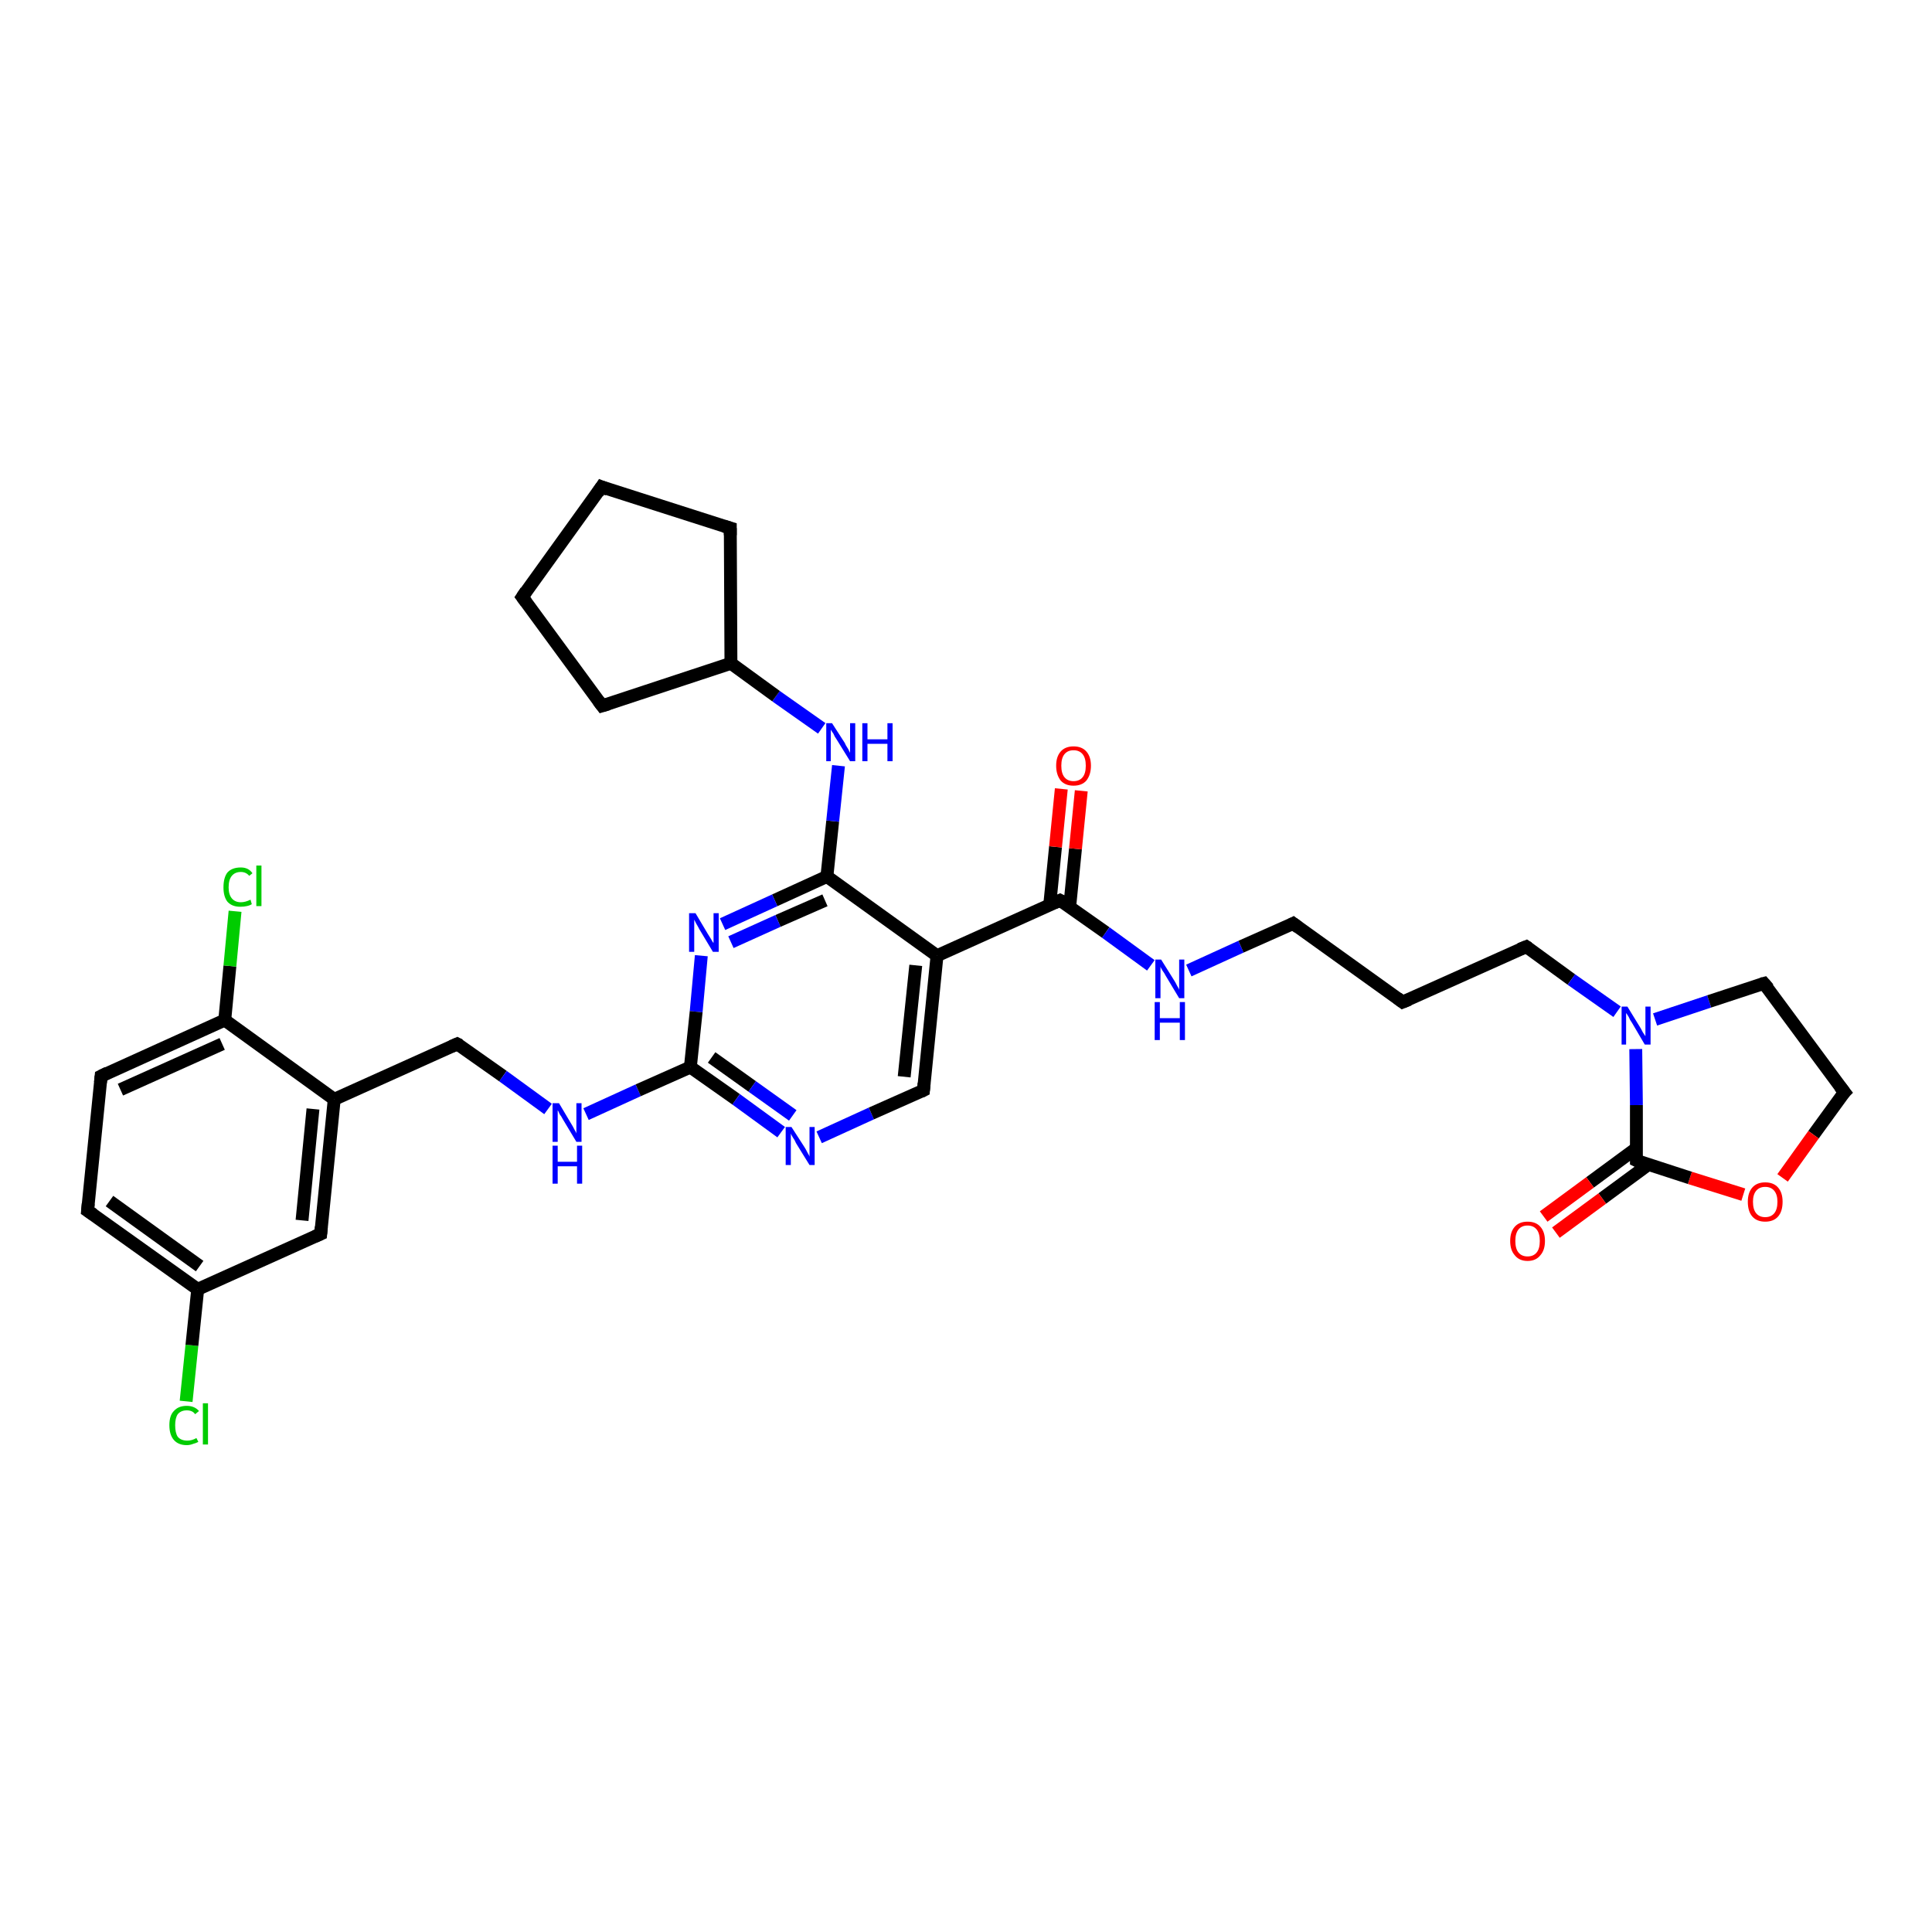<?xml version='1.0' encoding='iso-8859-1'?>
<svg version='1.1' baseProfile='full'
              xmlns='http://www.w3.org/2000/svg'
                      xmlns:rdkit='http://www.rdkit.org/xml'
                      xmlns:xlink='http://www.w3.org/1999/xlink'
                  xml:space='preserve'
width='300px' height='300px' viewBox='0 0 300 300'>
<!-- END OF HEADER -->
<rect style='opacity:1.0;fill:#FFFFFF;stroke:none' width='300.0' height='300.0' x='0.0' y='0.0'> </rect>
<path class='bond-0 atom-0 atom-1' d='M 28.9,217.6 L 29.8,208.9' style='fill:none;fill-rule:evenodd;stroke:#00CC00;stroke-width:2.0px;stroke-linecap:butt;stroke-linejoin:miter;stroke-opacity:1' />
<path class='bond-0 atom-0 atom-1' d='M 29.8,208.9 L 30.7,200.2' style='fill:none;fill-rule:evenodd;stroke:#000000;stroke-width:2.0px;stroke-linecap:butt;stroke-linejoin:miter;stroke-opacity:1' />
<path class='bond-1 atom-1 atom-2' d='M 30.7,200.2 L 13.6,188.0' style='fill:none;fill-rule:evenodd;stroke:#000000;stroke-width:2.0px;stroke-linecap:butt;stroke-linejoin:miter;stroke-opacity:1' />
<path class='bond-1 atom-1 atom-2' d='M 31.0,196.6 L 17.0,186.5' style='fill:none;fill-rule:evenodd;stroke:#000000;stroke-width:2.0px;stroke-linecap:butt;stroke-linejoin:miter;stroke-opacity:1' />
<path class='bond-2 atom-2 atom-3' d='M 13.6,188.0 L 15.7,167.1' style='fill:none;fill-rule:evenodd;stroke:#000000;stroke-width:2.0px;stroke-linecap:butt;stroke-linejoin:miter;stroke-opacity:1' />
<path class='bond-3 atom-3 atom-4' d='M 15.7,167.1 L 34.9,158.4' style='fill:none;fill-rule:evenodd;stroke:#000000;stroke-width:2.0px;stroke-linecap:butt;stroke-linejoin:miter;stroke-opacity:1' />
<path class='bond-3 atom-3 atom-4' d='M 18.7,169.2 L 34.5,162.1' style='fill:none;fill-rule:evenodd;stroke:#000000;stroke-width:2.0px;stroke-linecap:butt;stroke-linejoin:miter;stroke-opacity:1' />
<path class='bond-4 atom-4 atom-5' d='M 34.9,158.4 L 35.7,150.0' style='fill:none;fill-rule:evenodd;stroke:#000000;stroke-width:2.0px;stroke-linecap:butt;stroke-linejoin:miter;stroke-opacity:1' />
<path class='bond-4 atom-4 atom-5' d='M 35.7,150.0 L 36.5,141.5' style='fill:none;fill-rule:evenodd;stroke:#00CC00;stroke-width:2.0px;stroke-linecap:butt;stroke-linejoin:miter;stroke-opacity:1' />
<path class='bond-5 atom-4 atom-6' d='M 34.9,158.4 L 51.9,170.7' style='fill:none;fill-rule:evenodd;stroke:#000000;stroke-width:2.0px;stroke-linecap:butt;stroke-linejoin:miter;stroke-opacity:1' />
<path class='bond-6 atom-6 atom-7' d='M 51.9,170.7 L 71.0,162.1' style='fill:none;fill-rule:evenodd;stroke:#000000;stroke-width:2.0px;stroke-linecap:butt;stroke-linejoin:miter;stroke-opacity:1' />
<path class='bond-7 atom-7 atom-8' d='M 71.0,162.1 L 78.1,167.1' style='fill:none;fill-rule:evenodd;stroke:#000000;stroke-width:2.0px;stroke-linecap:butt;stroke-linejoin:miter;stroke-opacity:1' />
<path class='bond-7 atom-7 atom-8' d='M 78.1,167.1 L 85.1,172.2' style='fill:none;fill-rule:evenodd;stroke:#0000FF;stroke-width:2.0px;stroke-linecap:butt;stroke-linejoin:miter;stroke-opacity:1' />
<path class='bond-8 atom-8 atom-9' d='M 91.0,173.0 L 99.1,169.3' style='fill:none;fill-rule:evenodd;stroke:#0000FF;stroke-width:2.0px;stroke-linecap:butt;stroke-linejoin:miter;stroke-opacity:1' />
<path class='bond-8 atom-8 atom-9' d='M 99.1,169.3 L 107.2,165.7' style='fill:none;fill-rule:evenodd;stroke:#000000;stroke-width:2.0px;stroke-linecap:butt;stroke-linejoin:miter;stroke-opacity:1' />
<path class='bond-9 atom-9 atom-10' d='M 107.2,165.7 L 114.3,170.7' style='fill:none;fill-rule:evenodd;stroke:#000000;stroke-width:2.0px;stroke-linecap:butt;stroke-linejoin:miter;stroke-opacity:1' />
<path class='bond-9 atom-9 atom-10' d='M 114.3,170.7 L 121.3,175.8' style='fill:none;fill-rule:evenodd;stroke:#0000FF;stroke-width:2.0px;stroke-linecap:butt;stroke-linejoin:miter;stroke-opacity:1' />
<path class='bond-9 atom-9 atom-10' d='M 110.5,164.2 L 116.8,168.7' style='fill:none;fill-rule:evenodd;stroke:#000000;stroke-width:2.0px;stroke-linecap:butt;stroke-linejoin:miter;stroke-opacity:1' />
<path class='bond-9 atom-9 atom-10' d='M 116.8,168.7 L 123.1,173.2' style='fill:none;fill-rule:evenodd;stroke:#0000FF;stroke-width:2.0px;stroke-linecap:butt;stroke-linejoin:miter;stroke-opacity:1' />
<path class='bond-10 atom-10 atom-11' d='M 127.2,176.6 L 135.3,172.9' style='fill:none;fill-rule:evenodd;stroke:#0000FF;stroke-width:2.0px;stroke-linecap:butt;stroke-linejoin:miter;stroke-opacity:1' />
<path class='bond-10 atom-10 atom-11' d='M 135.3,172.9 L 143.4,169.3' style='fill:none;fill-rule:evenodd;stroke:#000000;stroke-width:2.0px;stroke-linecap:butt;stroke-linejoin:miter;stroke-opacity:1' />
<path class='bond-11 atom-11 atom-12' d='M 143.4,169.3 L 145.5,148.4' style='fill:none;fill-rule:evenodd;stroke:#000000;stroke-width:2.0px;stroke-linecap:butt;stroke-linejoin:miter;stroke-opacity:1' />
<path class='bond-11 atom-11 atom-12' d='M 140.4,167.2 L 142.2,149.9' style='fill:none;fill-rule:evenodd;stroke:#000000;stroke-width:2.0px;stroke-linecap:butt;stroke-linejoin:miter;stroke-opacity:1' />
<path class='bond-12 atom-12 atom-13' d='M 145.5,148.4 L 164.6,139.8' style='fill:none;fill-rule:evenodd;stroke:#000000;stroke-width:2.0px;stroke-linecap:butt;stroke-linejoin:miter;stroke-opacity:1' />
<path class='bond-13 atom-13 atom-14' d='M 166.1,140.8 L 167.0,131.8' style='fill:none;fill-rule:evenodd;stroke:#000000;stroke-width:2.0px;stroke-linecap:butt;stroke-linejoin:miter;stroke-opacity:1' />
<path class='bond-13 atom-13 atom-14' d='M 167.0,131.8 L 167.9,122.8' style='fill:none;fill-rule:evenodd;stroke:#FF0000;stroke-width:2.0px;stroke-linecap:butt;stroke-linejoin:miter;stroke-opacity:1' />
<path class='bond-13 atom-13 atom-14' d='M 163.0,140.5 L 163.9,131.5' style='fill:none;fill-rule:evenodd;stroke:#000000;stroke-width:2.0px;stroke-linecap:butt;stroke-linejoin:miter;stroke-opacity:1' />
<path class='bond-13 atom-13 atom-14' d='M 163.9,131.5 L 164.8,122.5' style='fill:none;fill-rule:evenodd;stroke:#FF0000;stroke-width:2.0px;stroke-linecap:butt;stroke-linejoin:miter;stroke-opacity:1' />
<path class='bond-14 atom-13 atom-15' d='M 164.6,139.8 L 171.7,144.8' style='fill:none;fill-rule:evenodd;stroke:#000000;stroke-width:2.0px;stroke-linecap:butt;stroke-linejoin:miter;stroke-opacity:1' />
<path class='bond-14 atom-13 atom-15' d='M 171.7,144.8 L 178.7,149.9' style='fill:none;fill-rule:evenodd;stroke:#0000FF;stroke-width:2.0px;stroke-linecap:butt;stroke-linejoin:miter;stroke-opacity:1' />
<path class='bond-15 atom-15 atom-16' d='M 184.6,150.7 L 192.7,147.0' style='fill:none;fill-rule:evenodd;stroke:#0000FF;stroke-width:2.0px;stroke-linecap:butt;stroke-linejoin:miter;stroke-opacity:1' />
<path class='bond-15 atom-15 atom-16' d='M 192.7,147.0 L 200.8,143.4' style='fill:none;fill-rule:evenodd;stroke:#000000;stroke-width:2.0px;stroke-linecap:butt;stroke-linejoin:miter;stroke-opacity:1' />
<path class='bond-16 atom-16 atom-17' d='M 200.8,143.4 L 217.8,155.6' style='fill:none;fill-rule:evenodd;stroke:#000000;stroke-width:2.0px;stroke-linecap:butt;stroke-linejoin:miter;stroke-opacity:1' />
<path class='bond-17 atom-17 atom-18' d='M 217.8,155.6 L 237.0,147.0' style='fill:none;fill-rule:evenodd;stroke:#000000;stroke-width:2.0px;stroke-linecap:butt;stroke-linejoin:miter;stroke-opacity:1' />
<path class='bond-18 atom-18 atom-19' d='M 237.0,147.0 L 244.0,152.1' style='fill:none;fill-rule:evenodd;stroke:#000000;stroke-width:2.0px;stroke-linecap:butt;stroke-linejoin:miter;stroke-opacity:1' />
<path class='bond-18 atom-18 atom-19' d='M 244.0,152.1 L 251.1,157.1' style='fill:none;fill-rule:evenodd;stroke:#0000FF;stroke-width:2.0px;stroke-linecap:butt;stroke-linejoin:miter;stroke-opacity:1' />
<path class='bond-19 atom-19 atom-20' d='M 257.0,158.3 L 265.4,155.5' style='fill:none;fill-rule:evenodd;stroke:#0000FF;stroke-width:2.0px;stroke-linecap:butt;stroke-linejoin:miter;stroke-opacity:1' />
<path class='bond-19 atom-19 atom-20' d='M 265.4,155.5 L 273.9,152.7' style='fill:none;fill-rule:evenodd;stroke:#000000;stroke-width:2.0px;stroke-linecap:butt;stroke-linejoin:miter;stroke-opacity:1' />
<path class='bond-20 atom-20 atom-21' d='M 273.9,152.7 L 286.4,169.6' style='fill:none;fill-rule:evenodd;stroke:#000000;stroke-width:2.0px;stroke-linecap:butt;stroke-linejoin:miter;stroke-opacity:1' />
<path class='bond-21 atom-21 atom-22' d='M 286.4,169.6 L 281.6,176.2' style='fill:none;fill-rule:evenodd;stroke:#000000;stroke-width:2.0px;stroke-linecap:butt;stroke-linejoin:miter;stroke-opacity:1' />
<path class='bond-21 atom-21 atom-22' d='M 281.6,176.2 L 276.8,182.9' style='fill:none;fill-rule:evenodd;stroke:#FF0000;stroke-width:2.0px;stroke-linecap:butt;stroke-linejoin:miter;stroke-opacity:1' />
<path class='bond-22 atom-22 atom-23' d='M 270.7,185.5 L 262.4,182.9' style='fill:none;fill-rule:evenodd;stroke:#FF0000;stroke-width:2.0px;stroke-linecap:butt;stroke-linejoin:miter;stroke-opacity:1' />
<path class='bond-22 atom-22 atom-23' d='M 262.4,182.9 L 254.1,180.2' style='fill:none;fill-rule:evenodd;stroke:#000000;stroke-width:2.0px;stroke-linecap:butt;stroke-linejoin:miter;stroke-opacity:1' />
<path class='bond-23 atom-23 atom-24' d='M 254.1,178.3 L 246.9,183.6' style='fill:none;fill-rule:evenodd;stroke:#000000;stroke-width:2.0px;stroke-linecap:butt;stroke-linejoin:miter;stroke-opacity:1' />
<path class='bond-23 atom-23 atom-24' d='M 246.9,183.6 L 239.7,188.9' style='fill:none;fill-rule:evenodd;stroke:#FF0000;stroke-width:2.0px;stroke-linecap:butt;stroke-linejoin:miter;stroke-opacity:1' />
<path class='bond-23 atom-23 atom-24' d='M 256.0,180.8 L 248.8,186.1' style='fill:none;fill-rule:evenodd;stroke:#000000;stroke-width:2.0px;stroke-linecap:butt;stroke-linejoin:miter;stroke-opacity:1' />
<path class='bond-23 atom-23 atom-24' d='M 248.8,186.1 L 241.6,191.4' style='fill:none;fill-rule:evenodd;stroke:#FF0000;stroke-width:2.0px;stroke-linecap:butt;stroke-linejoin:miter;stroke-opacity:1' />
<path class='bond-24 atom-12 atom-25' d='M 145.5,148.4 L 128.4,136.1' style='fill:none;fill-rule:evenodd;stroke:#000000;stroke-width:2.0px;stroke-linecap:butt;stroke-linejoin:miter;stroke-opacity:1' />
<path class='bond-25 atom-25 atom-26' d='M 128.4,136.1 L 129.3,127.5' style='fill:none;fill-rule:evenodd;stroke:#000000;stroke-width:2.0px;stroke-linecap:butt;stroke-linejoin:miter;stroke-opacity:1' />
<path class='bond-25 atom-25 atom-26' d='M 129.3,127.5 L 130.2,118.9' style='fill:none;fill-rule:evenodd;stroke:#0000FF;stroke-width:2.0px;stroke-linecap:butt;stroke-linejoin:miter;stroke-opacity:1' />
<path class='bond-26 atom-26 atom-27' d='M 127.6,113.1 L 120.5,108.1' style='fill:none;fill-rule:evenodd;stroke:#0000FF;stroke-width:2.0px;stroke-linecap:butt;stroke-linejoin:miter;stroke-opacity:1' />
<path class='bond-26 atom-26 atom-27' d='M 120.5,108.1 L 113.5,103.0' style='fill:none;fill-rule:evenodd;stroke:#000000;stroke-width:2.0px;stroke-linecap:butt;stroke-linejoin:miter;stroke-opacity:1' />
<path class='bond-27 atom-27 atom-28' d='M 113.5,103.0 L 93.5,109.6' style='fill:none;fill-rule:evenodd;stroke:#000000;stroke-width:2.0px;stroke-linecap:butt;stroke-linejoin:miter;stroke-opacity:1' />
<path class='bond-28 atom-28 atom-29' d='M 93.5,109.6 L 81.1,92.7' style='fill:none;fill-rule:evenodd;stroke:#000000;stroke-width:2.0px;stroke-linecap:butt;stroke-linejoin:miter;stroke-opacity:1' />
<path class='bond-29 atom-29 atom-30' d='M 81.1,92.7 L 93.4,75.6' style='fill:none;fill-rule:evenodd;stroke:#000000;stroke-width:2.0px;stroke-linecap:butt;stroke-linejoin:miter;stroke-opacity:1' />
<path class='bond-30 atom-30 atom-31' d='M 93.4,75.6 L 113.4,82.0' style='fill:none;fill-rule:evenodd;stroke:#000000;stroke-width:2.0px;stroke-linecap:butt;stroke-linejoin:miter;stroke-opacity:1' />
<path class='bond-31 atom-25 atom-32' d='M 128.4,136.1 L 120.3,139.8' style='fill:none;fill-rule:evenodd;stroke:#000000;stroke-width:2.0px;stroke-linecap:butt;stroke-linejoin:miter;stroke-opacity:1' />
<path class='bond-31 atom-25 atom-32' d='M 120.3,139.8 L 112.2,143.5' style='fill:none;fill-rule:evenodd;stroke:#0000FF;stroke-width:2.0px;stroke-linecap:butt;stroke-linejoin:miter;stroke-opacity:1' />
<path class='bond-31 atom-25 atom-32' d='M 128.1,139.8 L 120.8,143.0' style='fill:none;fill-rule:evenodd;stroke:#000000;stroke-width:2.0px;stroke-linecap:butt;stroke-linejoin:miter;stroke-opacity:1' />
<path class='bond-31 atom-25 atom-32' d='M 120.8,143.0 L 113.5,146.3' style='fill:none;fill-rule:evenodd;stroke:#0000FF;stroke-width:2.0px;stroke-linecap:butt;stroke-linejoin:miter;stroke-opacity:1' />
<path class='bond-32 atom-6 atom-33' d='M 51.9,170.7 L 49.8,191.6' style='fill:none;fill-rule:evenodd;stroke:#000000;stroke-width:2.0px;stroke-linecap:butt;stroke-linejoin:miter;stroke-opacity:1' />
<path class='bond-32 atom-6 atom-33' d='M 48.6,172.2 L 46.9,189.5' style='fill:none;fill-rule:evenodd;stroke:#000000;stroke-width:2.0px;stroke-linecap:butt;stroke-linejoin:miter;stroke-opacity:1' />
<path class='bond-33 atom-33 atom-1' d='M 49.8,191.6 L 30.7,200.2' style='fill:none;fill-rule:evenodd;stroke:#000000;stroke-width:2.0px;stroke-linecap:butt;stroke-linejoin:miter;stroke-opacity:1' />
<path class='bond-34 atom-32 atom-9' d='M 108.9,148.4 L 108.1,157.1' style='fill:none;fill-rule:evenodd;stroke:#0000FF;stroke-width:2.0px;stroke-linecap:butt;stroke-linejoin:miter;stroke-opacity:1' />
<path class='bond-34 atom-32 atom-9' d='M 108.1,157.1 L 107.2,165.7' style='fill:none;fill-rule:evenodd;stroke:#000000;stroke-width:2.0px;stroke-linecap:butt;stroke-linejoin:miter;stroke-opacity:1' />
<path class='bond-35 atom-23 atom-19' d='M 254.1,180.2 L 254.1,171.6' style='fill:none;fill-rule:evenodd;stroke:#000000;stroke-width:2.0px;stroke-linecap:butt;stroke-linejoin:miter;stroke-opacity:1' />
<path class='bond-35 atom-23 atom-19' d='M 254.1,171.6 L 254.0,162.9' style='fill:none;fill-rule:evenodd;stroke:#0000FF;stroke-width:2.0px;stroke-linecap:butt;stroke-linejoin:miter;stroke-opacity:1' />
<path class='bond-36 atom-31 atom-27' d='M 113.4,82.0 L 113.5,103.0' style='fill:none;fill-rule:evenodd;stroke:#000000;stroke-width:2.0px;stroke-linecap:butt;stroke-linejoin:miter;stroke-opacity:1' />
<path d='M 14.5,188.6 L 13.6,188.0 L 13.7,186.9' style='fill:none;stroke:#000000;stroke-width:2.0px;stroke-linecap:butt;stroke-linejoin:miter;stroke-opacity:1;' />
<path d='M 15.6,168.1 L 15.7,167.1 L 16.7,166.6' style='fill:none;stroke:#000000;stroke-width:2.0px;stroke-linecap:butt;stroke-linejoin:miter;stroke-opacity:1;' />
<path d='M 70.1,162.5 L 71.0,162.1 L 71.4,162.3' style='fill:none;stroke:#000000;stroke-width:2.0px;stroke-linecap:butt;stroke-linejoin:miter;stroke-opacity:1;' />
<path d='M 143.0,169.5 L 143.4,169.3 L 143.5,168.2' style='fill:none;stroke:#000000;stroke-width:2.0px;stroke-linecap:butt;stroke-linejoin:miter;stroke-opacity:1;' />
<path d='M 163.7,140.2 L 164.6,139.8 L 165.0,140.0' style='fill:none;stroke:#000000;stroke-width:2.0px;stroke-linecap:butt;stroke-linejoin:miter;stroke-opacity:1;' />
<path d='M 200.4,143.6 L 200.8,143.4 L 201.6,144.0' style='fill:none;stroke:#000000;stroke-width:2.0px;stroke-linecap:butt;stroke-linejoin:miter;stroke-opacity:1;' />
<path d='M 217.0,155.0 L 217.8,155.6 L 218.8,155.2' style='fill:none;stroke:#000000;stroke-width:2.0px;stroke-linecap:butt;stroke-linejoin:miter;stroke-opacity:1;' />
<path d='M 236.0,147.4 L 237.0,147.0 L 237.3,147.2' style='fill:none;stroke:#000000;stroke-width:2.0px;stroke-linecap:butt;stroke-linejoin:miter;stroke-opacity:1;' />
<path d='M 273.5,152.8 L 273.9,152.7 L 274.6,153.5' style='fill:none;stroke:#000000;stroke-width:2.0px;stroke-linecap:butt;stroke-linejoin:miter;stroke-opacity:1;' />
<path d='M 285.7,168.7 L 286.4,169.6 L 286.1,169.9' style='fill:none;stroke:#000000;stroke-width:2.0px;stroke-linecap:butt;stroke-linejoin:miter;stroke-opacity:1;' />
<path d='M 254.5,180.4 L 254.1,180.2 L 254.1,179.8' style='fill:none;stroke:#000000;stroke-width:2.0px;stroke-linecap:butt;stroke-linejoin:miter;stroke-opacity:1;' />
<path d='M 94.5,109.3 L 93.5,109.6 L 92.9,108.8' style='fill:none;stroke:#000000;stroke-width:2.0px;stroke-linecap:butt;stroke-linejoin:miter;stroke-opacity:1;' />
<path d='M 81.7,93.5 L 81.1,92.7 L 81.7,91.8' style='fill:none;stroke:#000000;stroke-width:2.0px;stroke-linecap:butt;stroke-linejoin:miter;stroke-opacity:1;' />
<path d='M 92.8,76.5 L 93.4,75.6 L 94.4,76.0' style='fill:none;stroke:#000000;stroke-width:2.0px;stroke-linecap:butt;stroke-linejoin:miter;stroke-opacity:1;' />
<path d='M 112.4,81.7 L 113.4,82.0 L 113.4,83.1' style='fill:none;stroke:#000000;stroke-width:2.0px;stroke-linecap:butt;stroke-linejoin:miter;stroke-opacity:1;' />
<path d='M 49.9,190.5 L 49.8,191.6 L 48.9,192.0' style='fill:none;stroke:#000000;stroke-width:2.0px;stroke-linecap:butt;stroke-linejoin:miter;stroke-opacity:1;' />
<path class='atom-0' d='M 26.3 221.3
Q 26.3 219.8, 27.0 219.1
Q 27.7 218.3, 29.0 218.3
Q 30.2 218.3, 30.9 219.1
L 30.3 219.6
Q 29.9 219.0, 29.0 219.0
Q 28.1 219.0, 27.6 219.6
Q 27.2 220.2, 27.2 221.3
Q 27.2 222.5, 27.6 223.1
Q 28.1 223.7, 29.1 223.7
Q 29.8 223.7, 30.5 223.3
L 30.8 223.9
Q 30.4 224.1, 30.0 224.2
Q 29.5 224.4, 29.0 224.4
Q 27.7 224.4, 27.0 223.6
Q 26.3 222.8, 26.3 221.3
' fill='#00CC00'/>
<path class='atom-0' d='M 31.5 217.9
L 32.3 217.9
L 32.3 224.3
L 31.5 224.3
L 31.5 217.9
' fill='#00CC00'/>
<path class='atom-5' d='M 34.7 137.8
Q 34.7 136.3, 35.3 135.5
Q 36.0 134.7, 37.4 134.7
Q 38.6 134.7, 39.2 135.6
L 38.7 136.0
Q 38.2 135.4, 37.4 135.4
Q 36.5 135.4, 36.0 136.0
Q 35.5 136.6, 35.5 137.8
Q 35.5 138.9, 36.0 139.5
Q 36.5 140.1, 37.4 140.1
Q 38.1 140.1, 38.9 139.7
L 39.1 140.4
Q 38.8 140.6, 38.3 140.7
Q 37.9 140.8, 37.3 140.8
Q 36.0 140.8, 35.3 140.0
Q 34.7 139.2, 34.7 137.8
' fill='#00CC00'/>
<path class='atom-5' d='M 39.8 134.4
L 40.6 134.4
L 40.6 140.7
L 39.8 140.7
L 39.8 134.4
' fill='#00CC00'/>
<path class='atom-8' d='M 86.8 171.3
L 88.7 174.5
Q 88.9 174.8, 89.2 175.4
Q 89.5 175.9, 89.5 176.0
L 89.5 171.3
L 90.3 171.3
L 90.3 177.3
L 89.5 177.3
L 87.4 173.8
Q 87.2 173.4, 86.9 173.0
Q 86.7 172.5, 86.6 172.4
L 86.6 177.3
L 85.8 177.3
L 85.8 171.3
L 86.8 171.3
' fill='#0000FF'/>
<path class='atom-8' d='M 85.8 177.9
L 86.6 177.9
L 86.6 180.4
L 89.6 180.4
L 89.6 177.9
L 90.4 177.9
L 90.4 183.8
L 89.6 183.8
L 89.6 181.1
L 86.6 181.1
L 86.6 183.8
L 85.8 183.8
L 85.8 177.9
' fill='#0000FF'/>
<path class='atom-10' d='M 122.9 175.0
L 124.9 178.1
Q 125.1 178.4, 125.4 179.0
Q 125.7 179.5, 125.7 179.6
L 125.7 175.0
L 126.5 175.0
L 126.5 180.9
L 125.7 180.9
L 123.6 177.5
Q 123.4 177.0, 123.1 176.6
Q 122.8 176.1, 122.8 176.0
L 122.8 180.9
L 122.0 180.9
L 122.0 175.0
L 122.9 175.0
' fill='#0000FF'/>
<path class='atom-14' d='M 164.0 118.9
Q 164.0 117.5, 164.7 116.7
Q 165.4 115.9, 166.7 115.9
Q 168.0 115.9, 168.7 116.7
Q 169.4 117.5, 169.4 118.9
Q 169.4 120.3, 168.7 121.2
Q 168.0 122.0, 166.7 122.0
Q 165.4 122.0, 164.7 121.2
Q 164.0 120.3, 164.0 118.9
M 166.7 121.3
Q 167.6 121.3, 168.1 120.7
Q 168.6 120.1, 168.6 118.9
Q 168.6 117.7, 168.1 117.1
Q 167.6 116.5, 166.7 116.5
Q 165.8 116.5, 165.3 117.1
Q 164.8 117.7, 164.8 118.9
Q 164.8 120.1, 165.3 120.7
Q 165.8 121.3, 166.7 121.3
' fill='#FF0000'/>
<path class='atom-15' d='M 180.3 149.0
L 182.3 152.2
Q 182.5 152.5, 182.8 153.1
Q 183.1 153.6, 183.1 153.7
L 183.1 149.0
L 183.9 149.0
L 183.9 155.0
L 183.1 155.0
L 181.0 151.5
Q 180.8 151.1, 180.5 150.7
Q 180.2 150.2, 180.2 150.1
L 180.2 155.0
L 179.4 155.0
L 179.4 149.0
L 180.3 149.0
' fill='#0000FF'/>
<path class='atom-15' d='M 179.3 155.6
L 180.1 155.6
L 180.1 158.1
L 183.2 158.1
L 183.2 155.6
L 184.0 155.6
L 184.0 161.5
L 183.2 161.5
L 183.2 158.8
L 180.1 158.8
L 180.1 161.5
L 179.3 161.5
L 179.3 155.6
' fill='#0000FF'/>
<path class='atom-19' d='M 252.7 156.3
L 254.6 159.4
Q 254.8 159.7, 255.1 160.3
Q 255.5 160.9, 255.5 160.9
L 255.5 156.3
L 256.3 156.3
L 256.3 162.2
L 255.4 162.2
L 253.4 158.8
Q 253.1 158.4, 252.9 157.9
Q 252.6 157.4, 252.5 157.3
L 252.5 162.2
L 251.8 162.2
L 251.8 156.3
L 252.7 156.3
' fill='#0000FF'/>
<path class='atom-22' d='M 271.4 186.6
Q 271.4 185.2, 272.1 184.4
Q 272.8 183.6, 274.1 183.6
Q 275.4 183.6, 276.1 184.4
Q 276.8 185.2, 276.8 186.6
Q 276.8 188.1, 276.1 188.9
Q 275.4 189.7, 274.1 189.7
Q 272.8 189.7, 272.1 188.9
Q 271.4 188.1, 271.4 186.6
M 274.1 189.0
Q 275.0 189.0, 275.5 188.4
Q 276.0 187.8, 276.0 186.6
Q 276.0 185.5, 275.5 184.9
Q 275.0 184.3, 274.1 184.3
Q 273.2 184.3, 272.7 184.9
Q 272.2 185.5, 272.2 186.6
Q 272.2 187.8, 272.7 188.4
Q 273.2 189.0, 274.1 189.0
' fill='#FF0000'/>
<path class='atom-24' d='M 234.5 192.7
Q 234.5 191.3, 235.2 190.5
Q 235.9 189.7, 237.2 189.7
Q 238.5 189.7, 239.2 190.5
Q 239.9 191.3, 239.9 192.7
Q 239.9 194.1, 239.2 194.9
Q 238.5 195.8, 237.2 195.8
Q 235.9 195.8, 235.2 194.9
Q 234.5 194.1, 234.5 192.7
M 237.2 195.1
Q 238.1 195.1, 238.6 194.5
Q 239.1 193.9, 239.1 192.7
Q 239.1 191.5, 238.6 190.9
Q 238.1 190.3, 237.2 190.3
Q 236.3 190.3, 235.8 190.9
Q 235.3 191.5, 235.3 192.7
Q 235.3 193.9, 235.8 194.5
Q 236.3 195.1, 237.2 195.1
' fill='#FF0000'/>
<path class='atom-26' d='M 129.2 112.3
L 131.2 115.4
Q 131.3 115.7, 131.7 116.3
Q 132.0 116.9, 132.0 116.9
L 132.0 112.3
L 132.8 112.3
L 132.8 118.2
L 132.0 118.2
L 129.9 114.8
Q 129.6 114.4, 129.4 113.9
Q 129.1 113.5, 129.0 113.3
L 129.0 118.2
L 128.3 118.2
L 128.3 112.3
L 129.2 112.3
' fill='#0000FF'/>
<path class='atom-26' d='M 133.9 112.3
L 134.7 112.3
L 134.7 114.8
L 137.8 114.8
L 137.8 112.3
L 138.6 112.3
L 138.6 118.2
L 137.8 118.2
L 137.8 115.5
L 134.7 115.5
L 134.7 118.2
L 133.9 118.2
L 133.9 112.3
' fill='#0000FF'/>
<path class='atom-32' d='M 108.0 141.8
L 109.9 145.0
Q 110.1 145.3, 110.4 145.8
Q 110.7 146.4, 110.8 146.4
L 110.8 141.8
L 111.6 141.8
L 111.6 147.8
L 110.7 147.8
L 108.6 144.3
Q 108.4 143.9, 108.1 143.4
Q 107.9 143.0, 107.8 142.8
L 107.8 147.8
L 107.0 147.8
L 107.0 141.8
L 108.0 141.8
' fill='#0000FF'/>
</svg>
